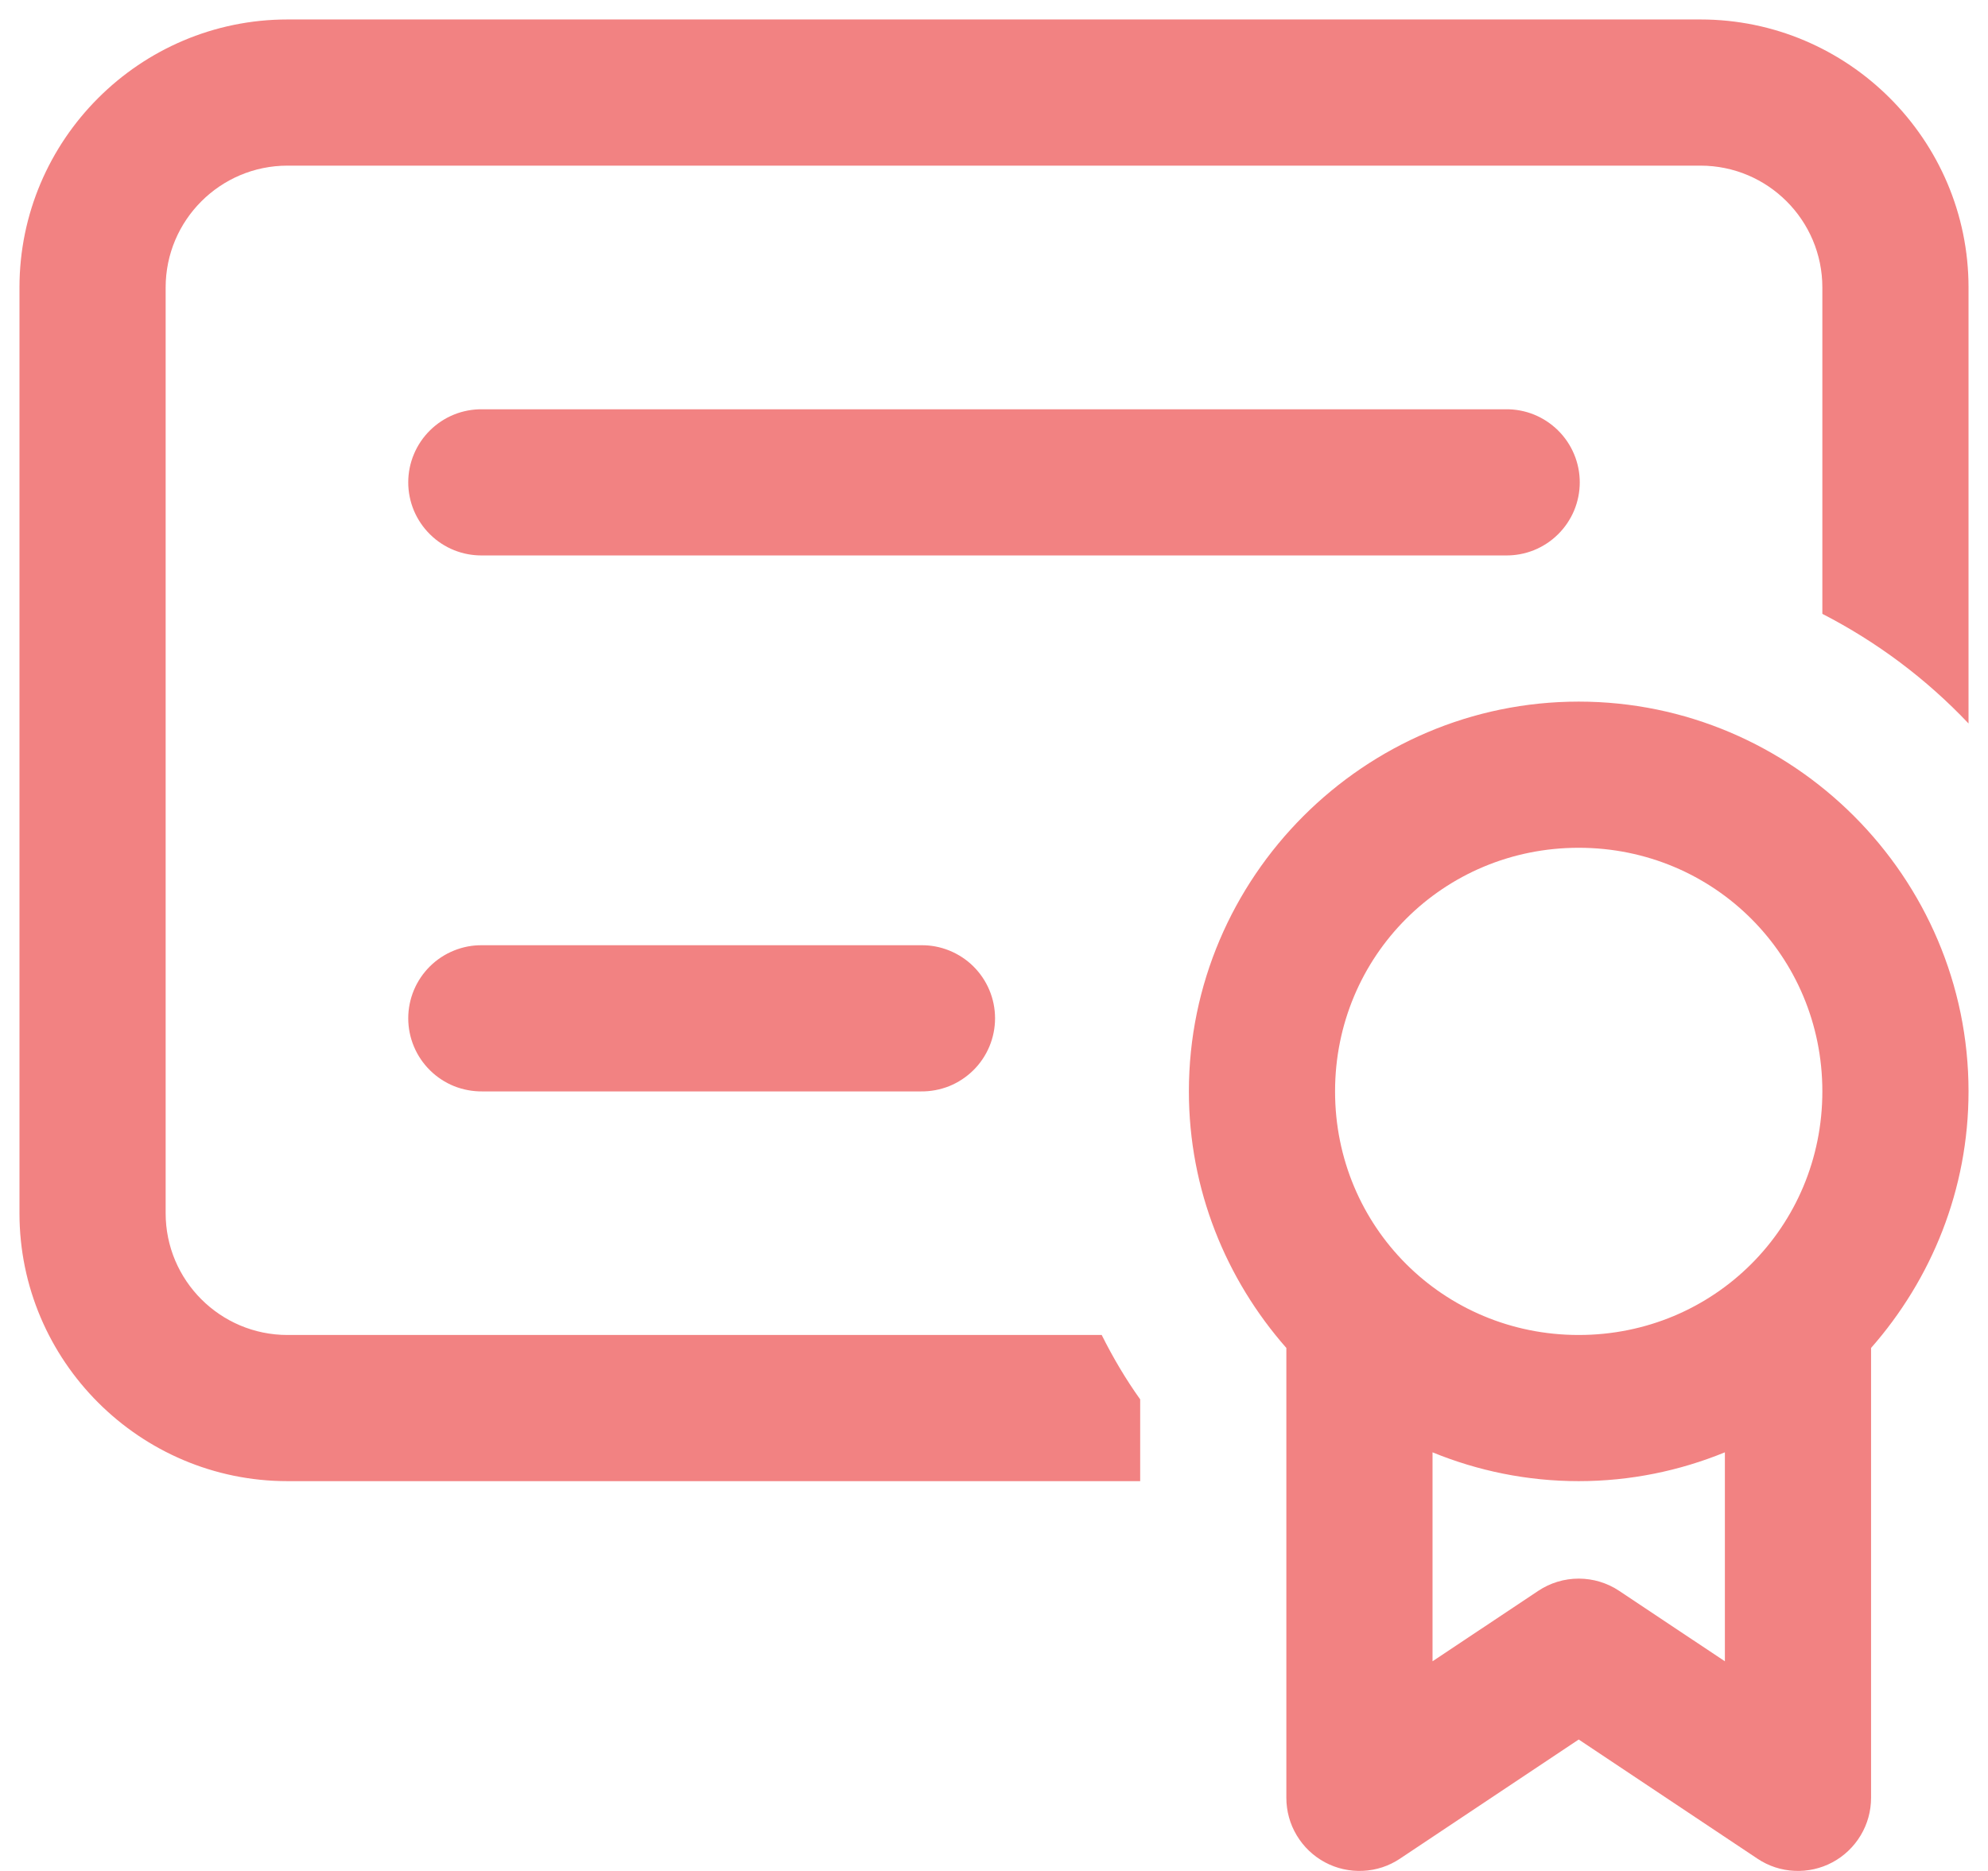 <svg width="34" height="32" viewBox="0 0 34 32" fill="none" xmlns="http://www.w3.org/2000/svg">
<path d="M4.917 0.333C2.392 0.333 0.333 2.392 0.333 4.917V20.75C0.333 23.275 2.392 25.333 4.917 25.333H19.5V23.934C19.25 23.584 19.034 23.217 18.842 22.833H4.917C3.767 22.833 2.833 21.9 2.833 20.75V4.917C2.833 3.767 3.767 2.833 4.917 2.833H29.083C30.233 2.833 31.167 3.767 31.167 4.917V10.499C32.108 10.983 32.95 11.616 33.667 12.374V4.917C33.667 2.392 31.608 0.333 29.083 0.333H4.917ZM8.25 7C8.084 6.998 7.92 7.028 7.766 7.09C7.612 7.152 7.473 7.244 7.355 7.36C7.237 7.476 7.143 7.615 7.079 7.768C7.015 7.92 6.982 8.084 6.982 8.25C6.982 8.416 7.015 8.58 7.079 8.733C7.143 8.885 7.237 9.024 7.355 9.14C7.473 9.257 7.612 9.348 7.766 9.41C7.92 9.472 8.084 9.502 8.25 9.5H25.75C25.916 9.502 26.08 9.472 26.234 9.41C26.387 9.348 26.527 9.257 26.645 9.14C26.763 9.024 26.857 8.885 26.921 8.733C26.985 8.58 27.018 8.416 27.018 8.25C27.018 8.084 26.985 7.92 26.921 7.768C26.857 7.615 26.763 7.476 26.645 7.36C26.527 7.244 26.387 7.152 26.234 7.09C26.08 7.028 25.916 6.998 25.75 7H8.25ZM27 12C23.333 12 20.333 15 20.333 18.667C20.333 20.345 20.967 21.88 22 23.055V30.75C22 30.976 22.061 31.198 22.178 31.392C22.294 31.586 22.461 31.745 22.66 31.852C22.86 31.959 23.084 32.009 23.31 31.998C23.536 31.988 23.755 31.916 23.943 31.79L27 29.752L30.057 31.79C30.245 31.916 30.464 31.988 30.69 31.998C30.916 32.009 31.14 31.959 31.34 31.852C31.539 31.745 31.706 31.586 31.822 31.392C31.939 31.198 32 30.976 32 30.75V23.055C33.033 21.88 33.667 20.345 33.667 18.667C33.667 15 30.667 12 27 12ZM27 14.5C29.316 14.5 31.167 16.351 31.167 18.667C31.167 20.983 29.316 22.833 27 22.833C24.684 22.833 22.833 20.983 22.833 18.667C22.833 16.351 24.684 14.5 27 14.5ZM8.25 16.167C8.084 16.164 7.92 16.195 7.766 16.257C7.612 16.319 7.473 16.41 7.355 16.526C7.237 16.643 7.143 16.781 7.079 16.934C7.015 17.087 6.982 17.251 6.982 17.417C6.982 17.582 7.015 17.746 7.079 17.899C7.143 18.052 7.237 18.191 7.355 18.307C7.473 18.423 7.612 18.515 7.766 18.577C7.92 18.638 8.084 18.669 8.25 18.667H15.75C15.916 18.669 16.08 18.638 16.234 18.577C16.387 18.515 16.527 18.423 16.645 18.307C16.763 18.191 16.857 18.052 16.921 17.899C16.985 17.746 17.018 17.582 17.018 17.417C17.018 17.251 16.985 17.087 16.921 16.934C16.857 16.781 16.763 16.643 16.645 16.526C16.527 16.41 16.387 16.319 16.234 16.257C16.08 16.195 15.916 16.164 15.75 16.167H8.25ZM24.5 24.84C25.273 25.156 26.117 25.333 27 25.333C27.883 25.333 28.727 25.156 29.5 24.84V28.414L27.693 27.21C27.488 27.073 27.247 27 27 27C26.753 27 26.512 27.073 26.307 27.21L24.5 28.414V24.84Z" fill="#F28282"/>
</svg>
